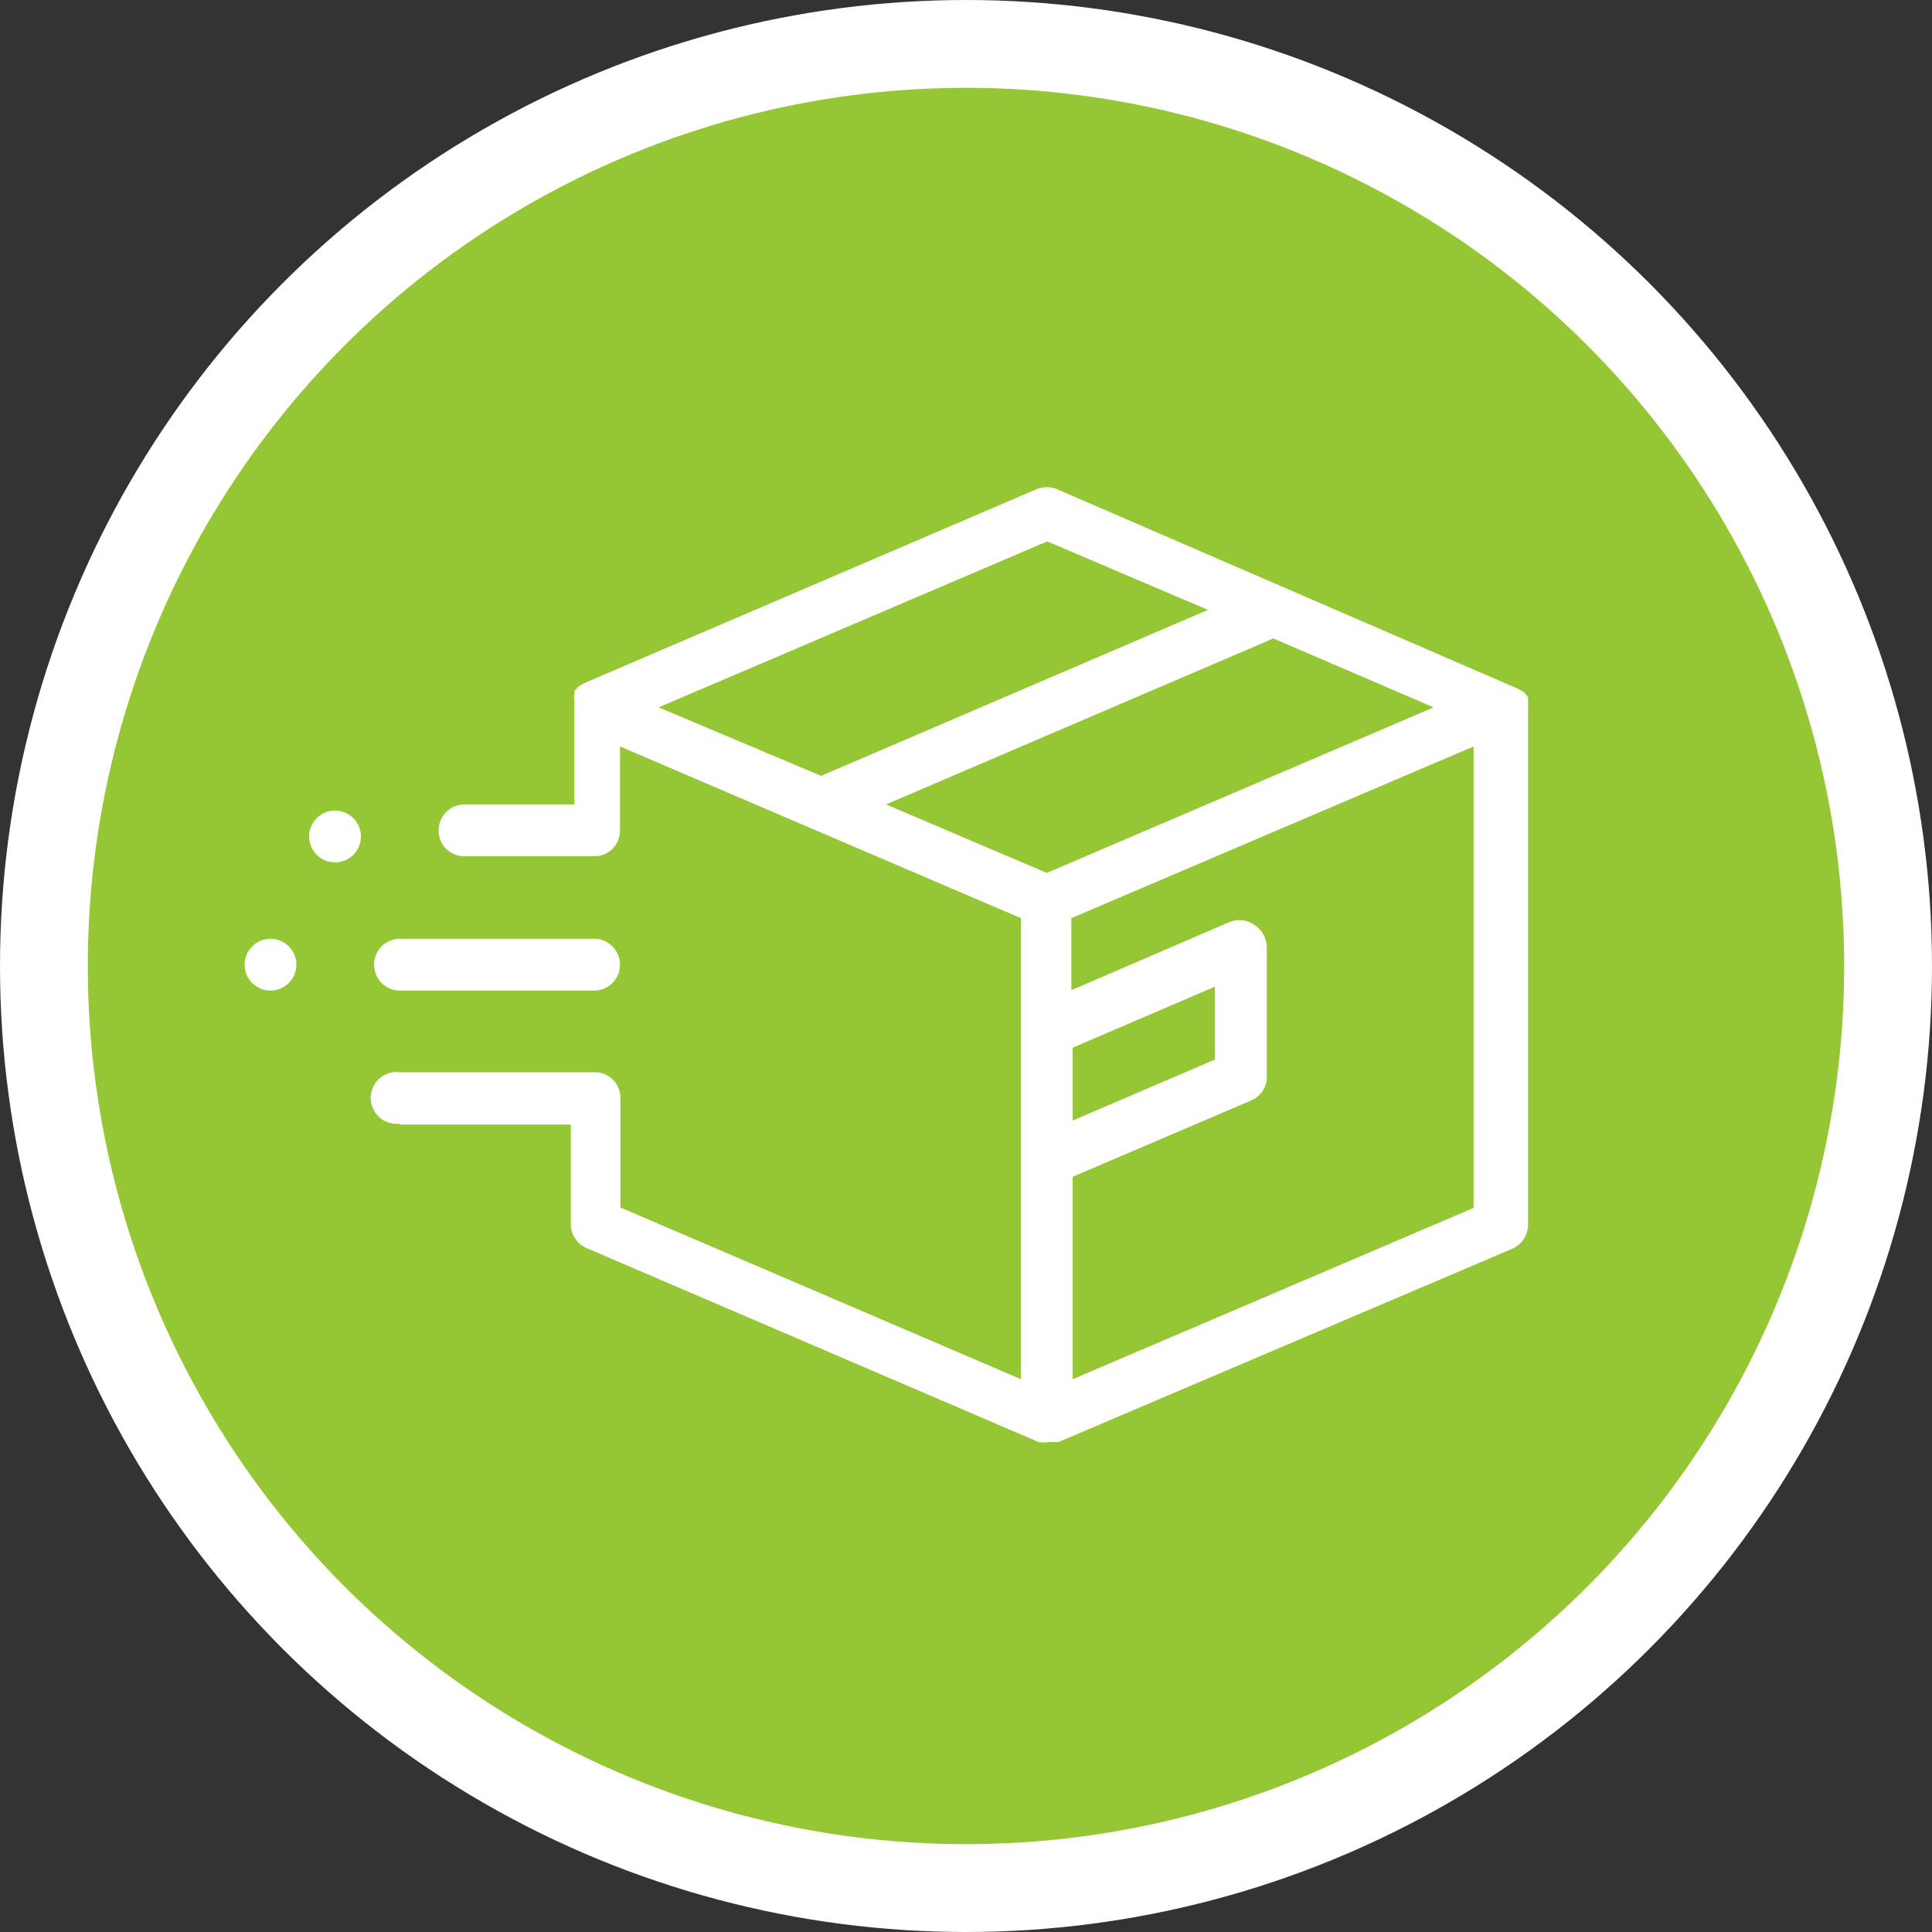 <svg xmlns="http://www.w3.org/2000/svg" viewBox="0 0 44 44"><rect x="0" y="0" width="44" height="44" fill="#333333" stroke="none"/><defs><style>.cls-1{fill:#94c733;stroke:#fff;stroke-miterlimit:10;stroke-width:2px;}.cls-2{fill:#fff;}</style></defs><title>youtubeready-to-ship-active</title><g id="Layer_2" data-name="Layer 2"><g id="Gráfica"><circle class="cls-1" cx="22" cy="22" r="21"/><circle class="cls-2" cx="7.63" cy="19.05" r="0.59"/><circle class="cls-2" cx="6.16" cy="21.97" r="0.59"/><path class="cls-2" d="M9.11,25.61H13v2.27a.59.59,0,0,0,.35.54l10.3,4.42h0a.59.59,0,0,0,.23,0H24l.11,0h0l10.33-4.4a.6.6,0,0,0,.36-.55V16.1h0a.77.77,0,0,0,0-.15l0,0a.08.08,0,0,0,0,0l0-.07v0a.58.58,0,0,0-.1-.12l0,0-.12-.07h0L24.07,11.14a.61.61,0,0,0-.46,0L13.3,15.56h0l-.12.07,0,0a.58.58,0,0,0-.1.12l0,0,0,.07s0,0,0,0,0,0,0,0a.39.39,0,0,0,0,.15h0v2.35H10.58a.59.59,0,0,0-.59.59.58.58,0,0,0,.59.59h2.95a.58.58,0,0,0,.59-.59V17l9.13,3.91v2.56h0v2.94h0v5l-9.12-3.91V25a.58.58,0,0,0-.59-.58H9.11a.59.59,0,1,0,0,1.17Zm23.54-9.5-8.81,3.77-3.66-1.56L29,14.54Zm-8.22,7.82v-.07l3.24-1.39v1.66l-3.24,1.39Zm0,7.48V26.8l4.07-1.74a.58.58,0,0,0,.35-.54V21.57a.61.61,0,0,0-.26-.49A.59.59,0,0,0,28,21l-3.6,1.55V20.91L33.56,17V27.51Zm-.58-19.08,3.66,1.56-8.81,3.78L15,16.11Z"/><path class="cls-2" d="M9.11,22.56h4.42a.59.59,0,0,0,0-1.18H9.11a.59.59,0,0,0,0,1.18Z"/></g></g></svg>